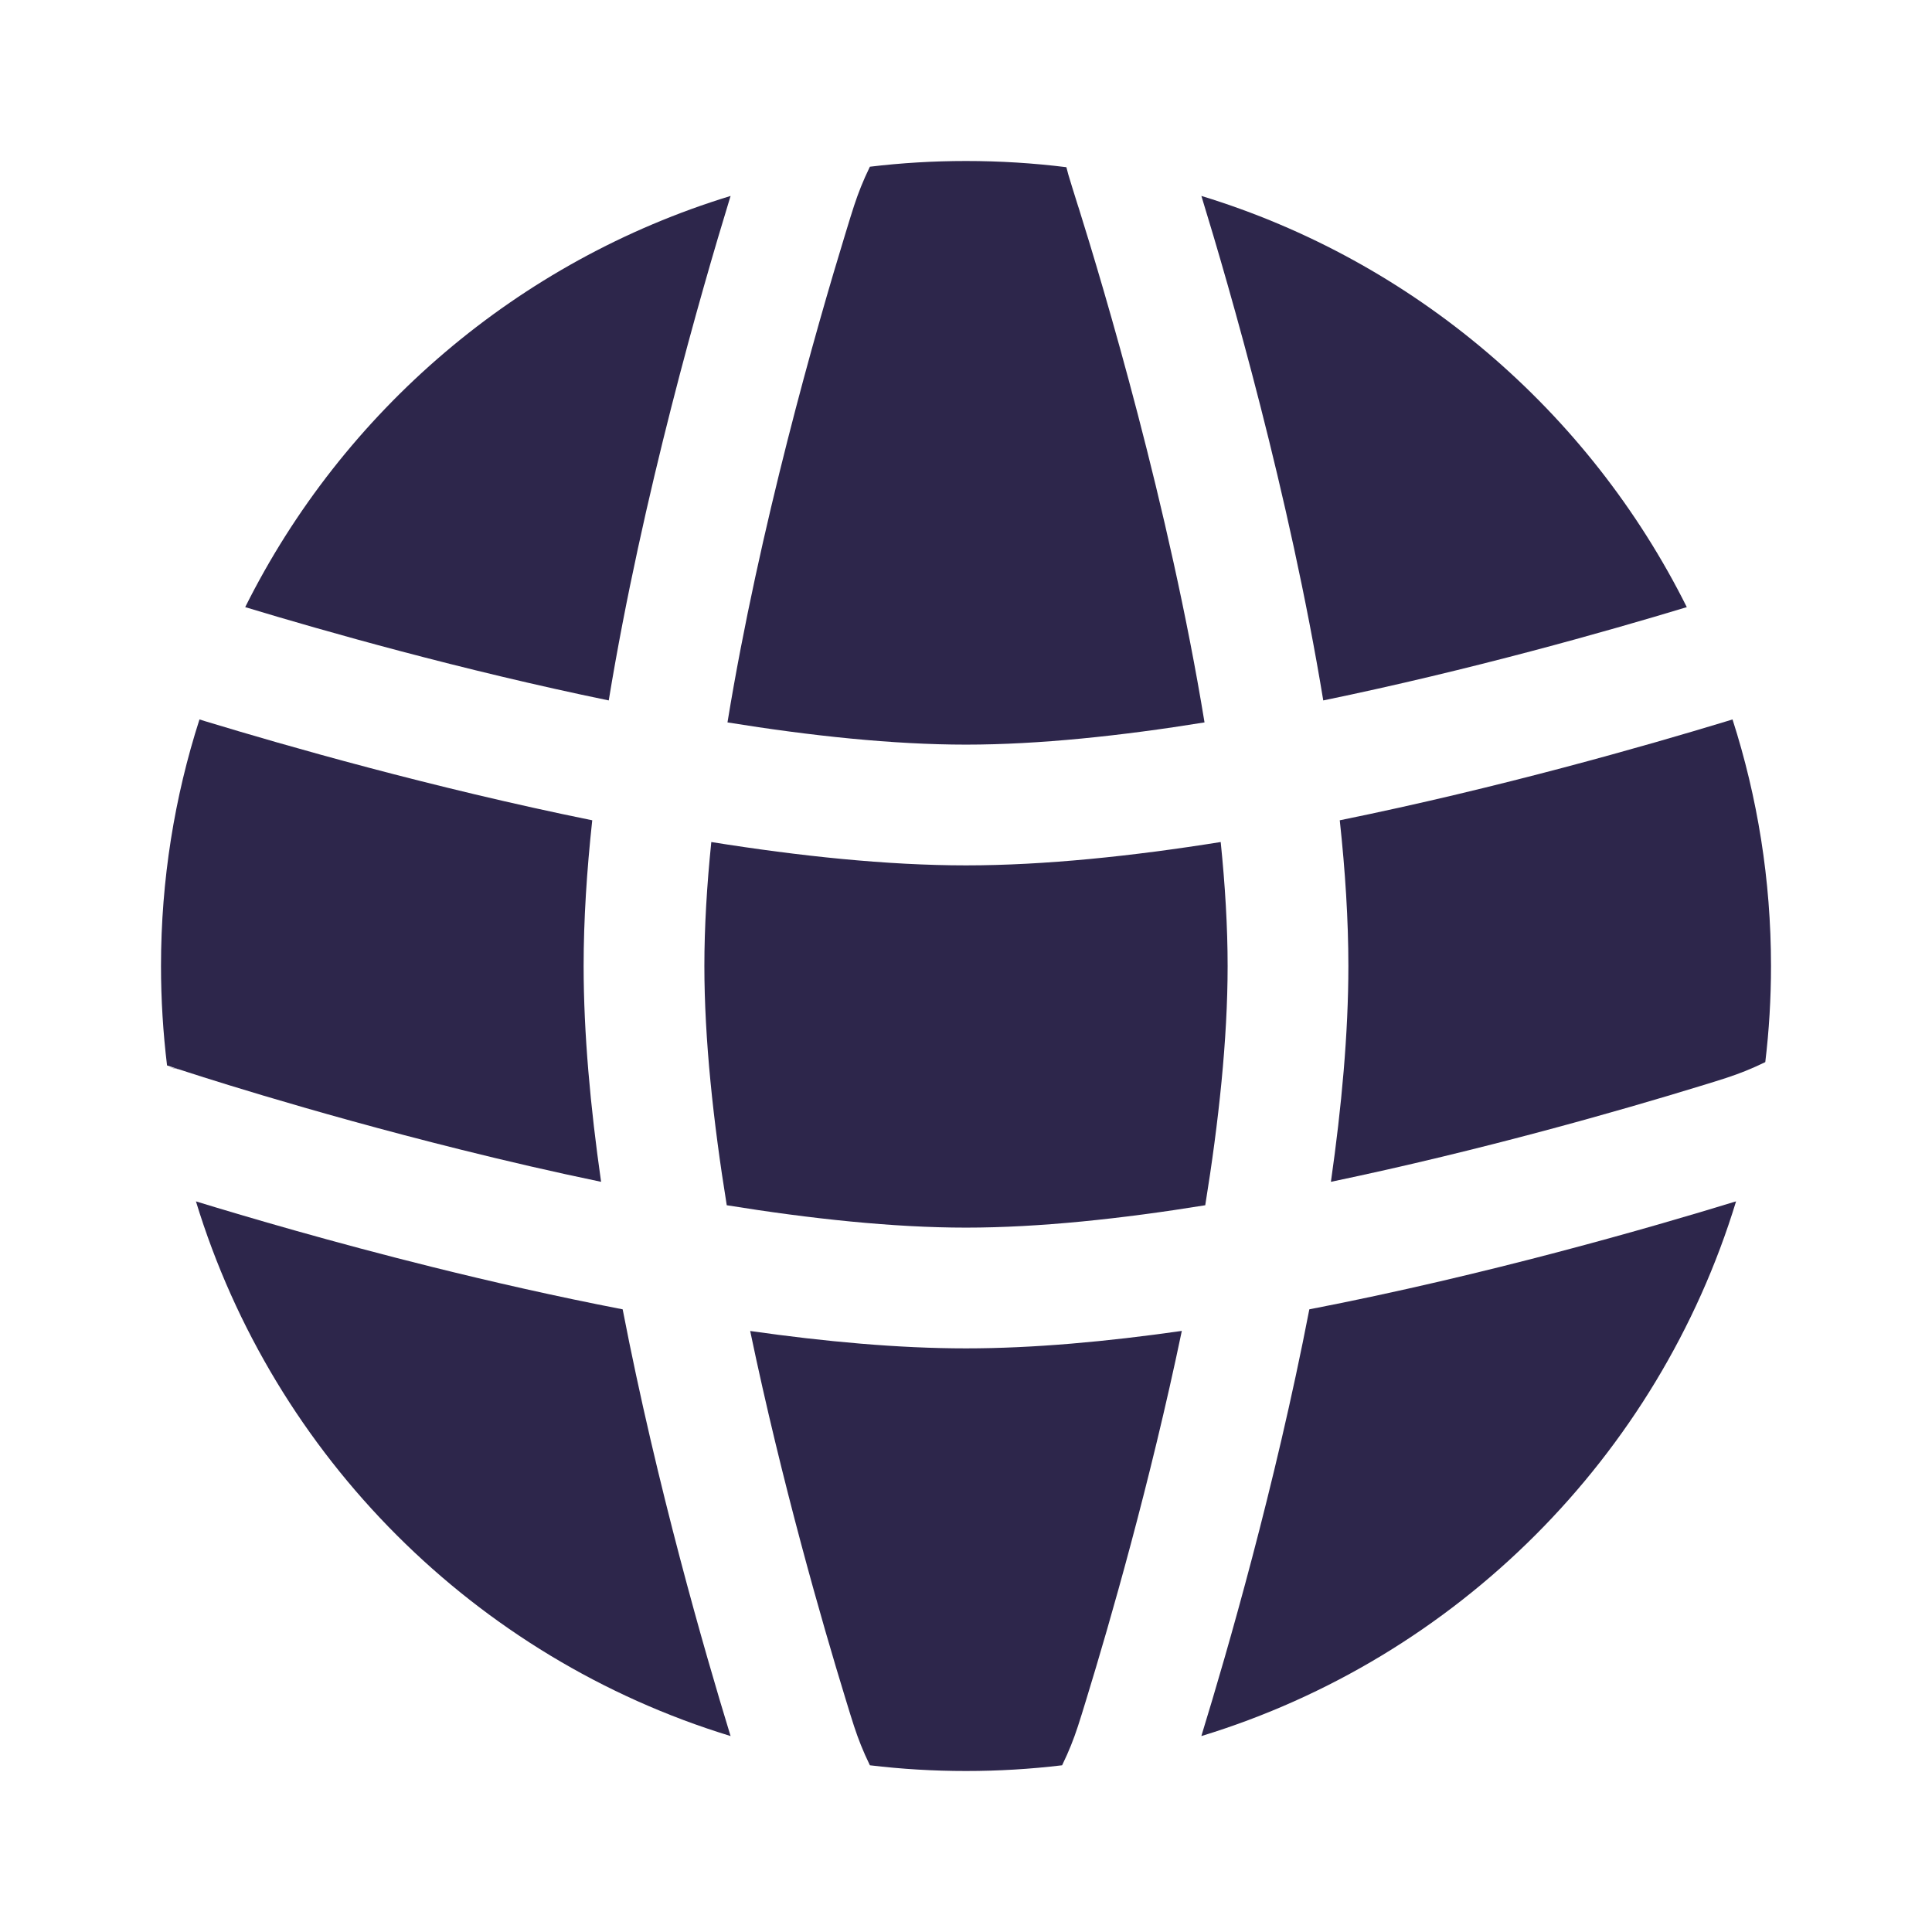 <svg xmlns="http://www.w3.org/2000/svg" width="24" height="24" viewBox="0 0 24 24">
  <defs/>
  <path fill="#2D264B" d="M15.164,10.46 C15.219,10.996 15.25,11.515 15.25,12 C15.25,12.909 15.14,13.935 14.972,14.972 C13.935,15.14 12.909,15.25 12,15.25 C11.095,15.25 10.07,15.14 9.028,14.972 C8.86,13.934 8.75,12.909 8.75,12 C8.75,11.515 8.781,10.996 8.836,10.46 C9.93,10.635 11.021,10.75 12,10.75 C12.98,10.75 14.07,10.635 15.164,10.46 Z"/>
  <path fill="#2D264B" d="M16.643,10.19 C16.711,10.817 16.75,11.428 16.75,12 C16.75,12.835 16.666,13.751 16.533,14.681 C18.421,14.287 20.167,13.784 21.102,13.497 C21.404,13.405 21.522,13.368 21.682,13.304 C21.761,13.272 21.834,13.24 21.929,13.194 C21.976,12.803 22,12.404 22,12 C22,10.931 21.832,9.902 21.522,8.937 L21.441,8.962 C20.464,9.259 18.634,9.785 16.643,10.19 Z"/>
  <path fill="#2D264B" d="M20.954,7.542 C19.971,7.84 18.266,8.324 16.438,8.701 C16.017,6.142 15.279,3.59 14.924,2.434 C17.564,3.24 19.74,5.109 20.954,7.542 Z"/>
  <path fill="#2D264B" d="M14.963,8.974 C13.929,9.141 12.906,9.25 12,9.25 C11.094,9.25 10.071,9.141 9.037,8.974 C9.433,6.552 10.141,4.079 10.503,2.898 C10.595,2.596 10.632,2.478 10.696,2.318 C10.728,2.239 10.76,2.166 10.806,2.071 C11.197,2.024 11.596,2 12,2 C12.422,2 12.838,2.026 13.247,2.077 C13.256,2.11 13.264,2.14 13.271,2.168 C13.295,2.251 13.332,2.367 13.393,2.563 L13.4,2.583 C13.708,3.564 14.526,6.299 14.963,8.974 Z"/>
  <path fill="#2D264B" d="M7.562,8.701 C7.981,6.153 8.714,3.615 9.068,2.459 L9.076,2.434 C6.436,3.24 4.26,5.109 3.046,7.542 C4.029,7.84 5.734,8.324 7.562,8.701 Z"/>
  <path fill="#2D264B" d="M2.478,8.937 C2.168,9.902 2,10.931 2,12 C2,12.418 2.026,12.83 2.075,13.235 L2.233,13.287 L2.234,13.287 L2.236,13.288 L2.237,13.288 C2.288,13.305 3.774,13.796 5.732,14.283 C6.285,14.421 6.87,14.557 7.467,14.681 C7.334,13.751 7.25,12.835 7.25,12 C7.25,11.428 7.289,10.817 7.357,10.19 C5.366,9.785 3.535,9.259 2.558,8.962 L2.551,8.96 L2.478,8.937 Z"/>
  <path fill="#2D264B" d="M12,16.75 C12.835,16.75 13.751,16.666 14.681,16.533 C14.287,18.421 13.784,20.167 13.497,21.102 C13.405,21.404 13.368,21.522 13.304,21.682 C13.272,21.761 13.24,21.834 13.194,21.929 C12.803,21.976 12.404,22 12,22 C11.596,22 11.197,21.976 10.806,21.929 C10.76,21.834 10.728,21.761 10.696,21.682 C10.632,21.522 10.595,21.404 10.503,21.102 C10.216,20.167 9.713,18.422 9.319,16.534 C10.246,16.666 11.162,16.75 12,16.75 Z"/>
  <path fill="#2D264B" d="M5.37,15.739 C4.132,15.431 3.077,15.121 2.434,14.924 C3.402,18.095 5.905,20.598 9.076,21.566 L9.068,21.541 C8.759,20.532 8.161,18.468 7.735,16.265 C6.907,16.105 6.102,15.921 5.37,15.739 Z"/>
  <path fill="#2D264B" d="M21.541,14.931 C20.532,15.241 18.468,15.839 16.265,16.265 C15.839,18.468 15.241,20.532 14.931,21.541 L14.924,21.566 C18.095,20.598 20.598,18.095 21.566,14.924 L21.541,14.931 Z"/>
  <path fill="#2D264B" d="M2.105,13.26 C2.14,13.264 2.168,13.269 2.177,13.271 C2.185,13.273 2.198,13.277 2.203,13.278 L2.213,13.281 L2.219,13.283 L2.225,13.284 L2.229,13.286 C2.227,13.285 2.171,13.271 2.105,13.26 Z"/>
</svg>

